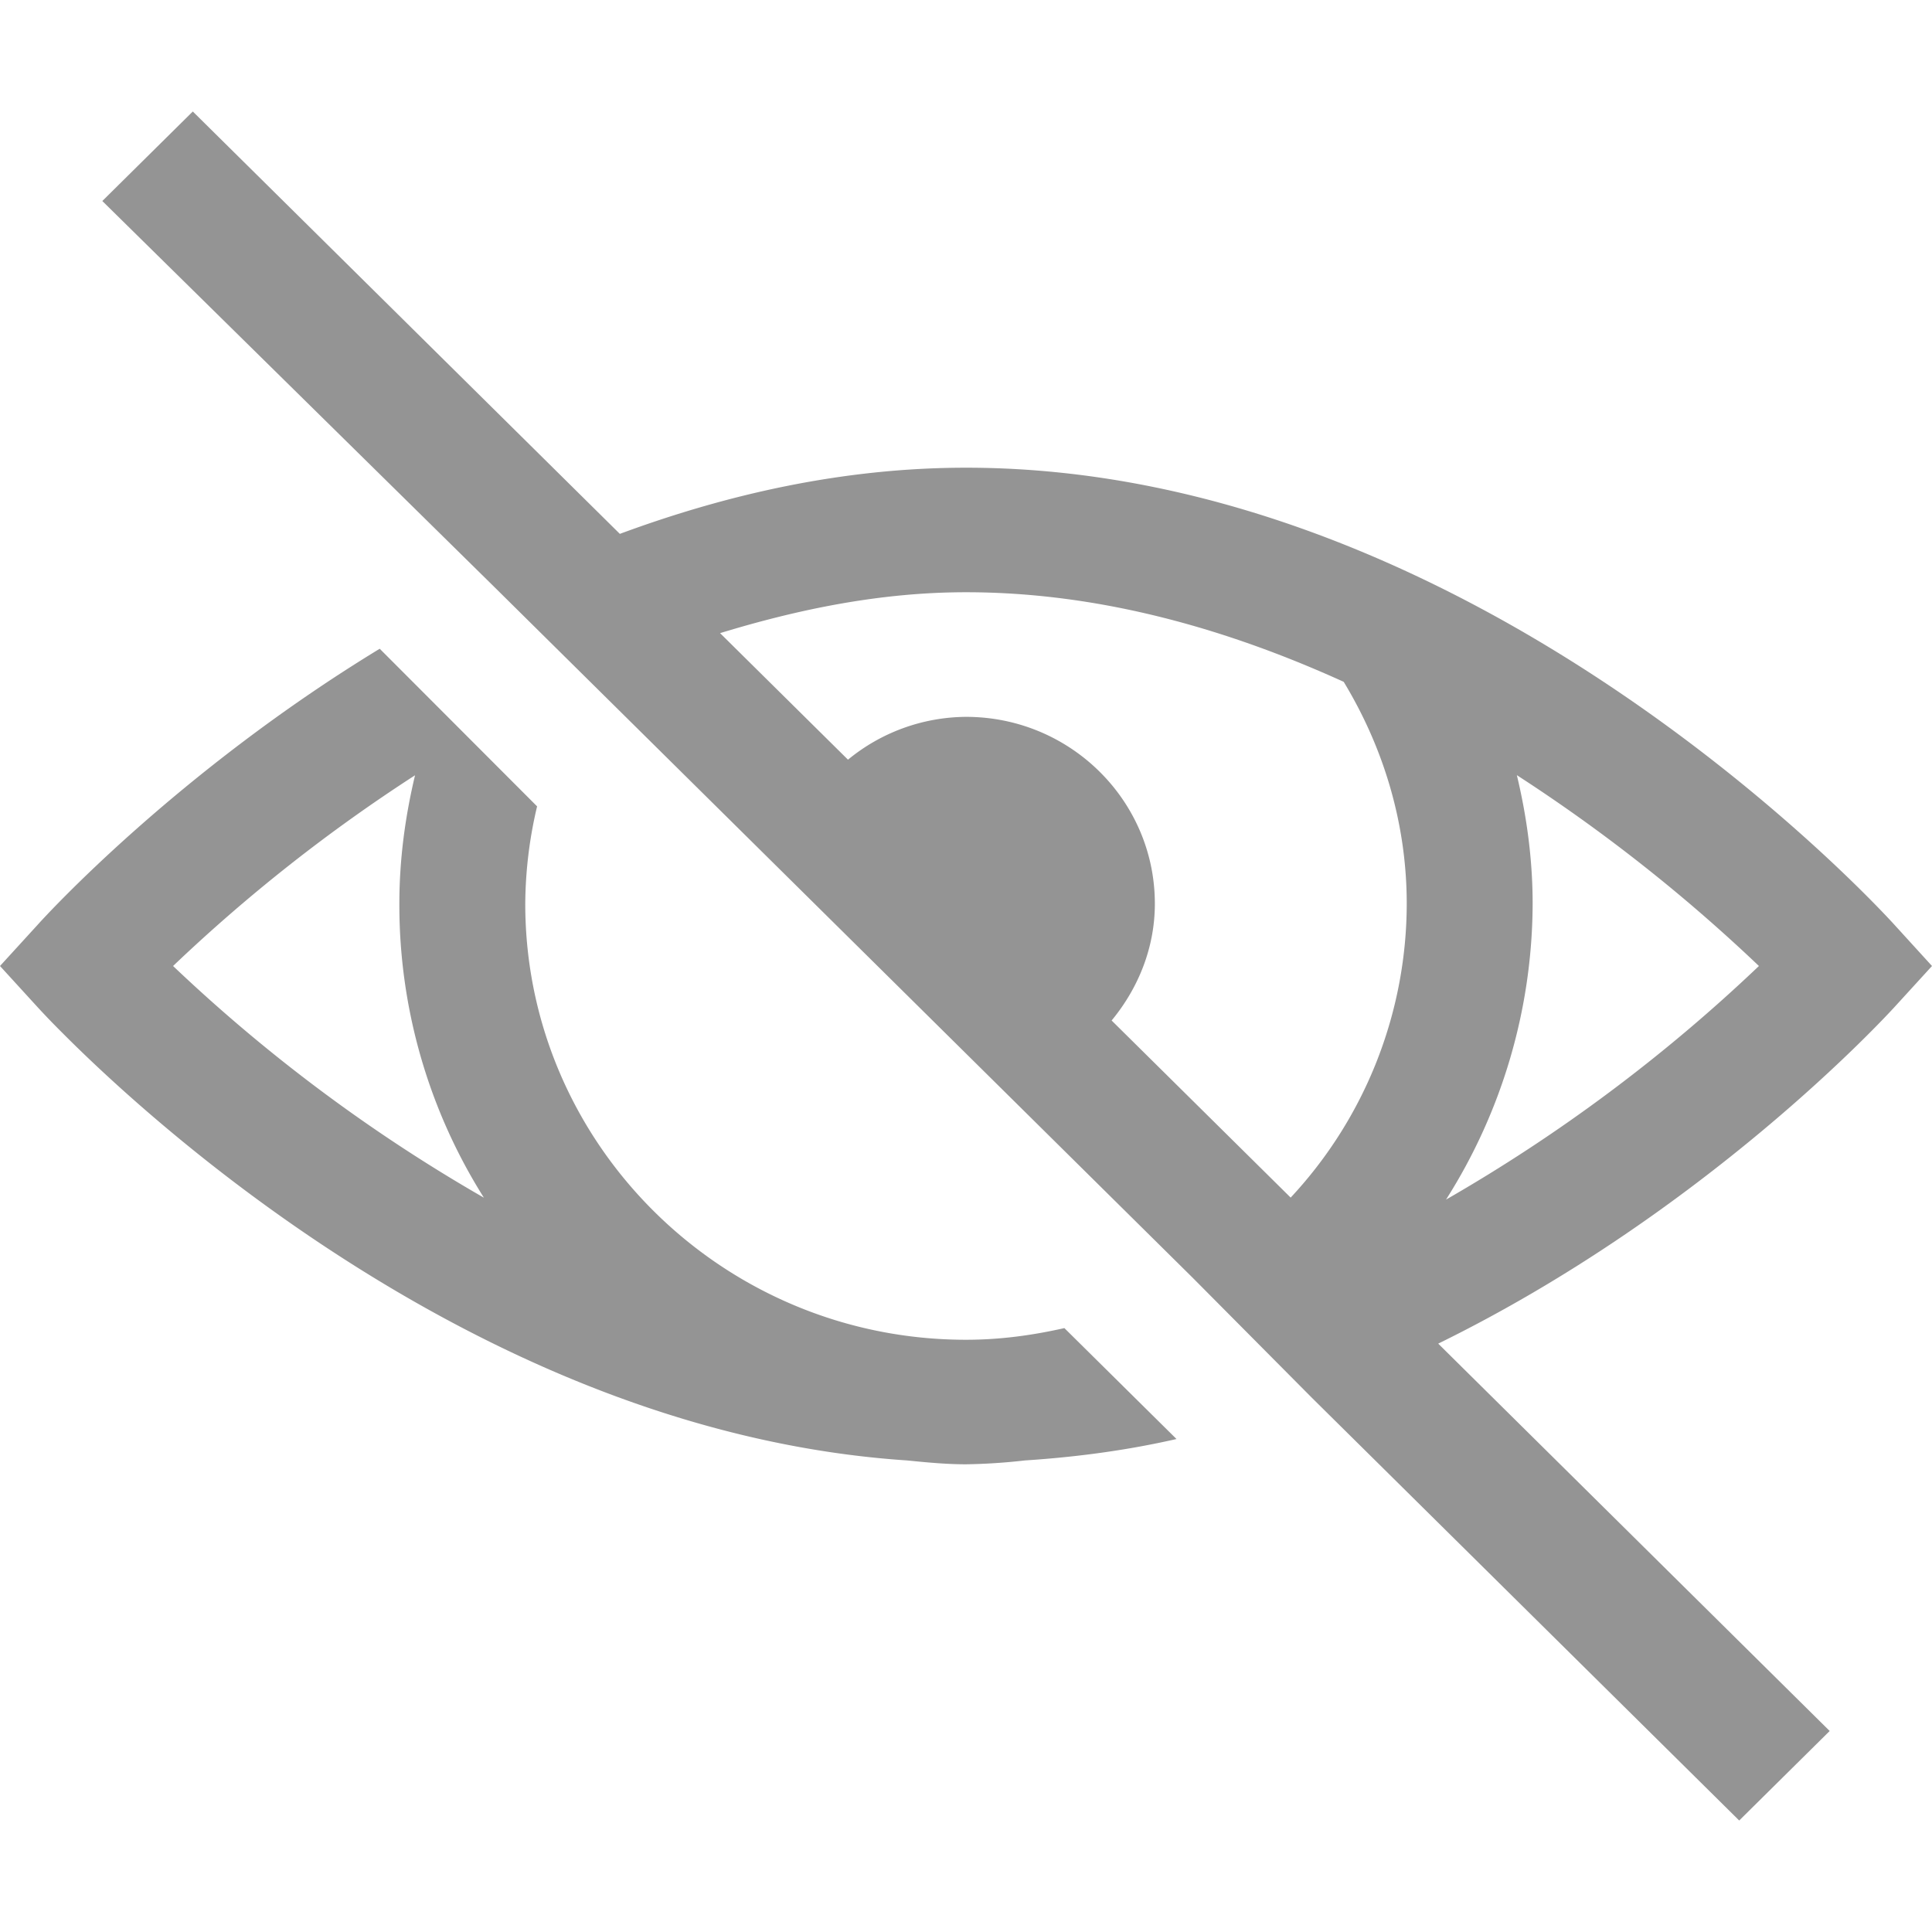 <svg width="24" height="24" viewBox="0 0 24 24" xmlns="http://www.w3.org/2000/svg">
    <path d="M2.395 1.385 7.7 6.632c1.325-.49 2.77-.822 4.301-.822 6.324 0 11.325 5.45 11.536 5.682L24 12l-.464.508c-.138.15-2.359 2.56-5.67 4.183l4.863 4.812-1.124 1.112-5.304-5.247-1.49-1.5-8.677-8.583-4.863-4.788 1.124-1.112zm2.322 6.674 1.955 1.958a5.345 5.345 0 0 0-.147 1.21c0 2.986 2.457 5.416 5.475 5.416.422 0 .825-.055 1.222-.145l1.393 1.378c-.608.139-1.237.224-1.882.266a7.341 7.341 0 0 1-.733.048c-.247 0-.492-.024-.733-.048-5.088-.338-9.203-4.03-10.433-5.252l-.092-.092a9.488 9.488 0 0 1-.278-.29L0 12l.464-.508c.116-.13 1.745-1.907 4.253-3.433zM18.843 9.63c.125.52.196 1.055.196 1.596a6.894 6.894 0 0 1-1.076 3.676A20.32 20.32 0 0 0 21.85 12a20.553 20.553 0 0 0-3.006-2.37zM12 7.357c-1.066 0-2.084.212-3.055.508l1.589 1.572A2.33 2.33 0 0 1 12 8.905c1.295 0 2.346 1.04 2.346 2.321 0 .553-.21 1.055-.537 1.451l2.224 2.2a5.359 5.359 0 0 0 1.442-3.65c0-.98-.278-1.923-.783-2.757-1.417-.644-3.009-1.113-4.692-1.113zM5.157 9.63A20.384 20.384 0 0 0 2.15 12a20.185 20.185 0 0 0 3.861 2.878 6.818 6.818 0 0 1-1.05-3.652c0-.54.07-1.073.195-1.596z" fill="#949494" fill-rule="evenodd"/>
</svg>
